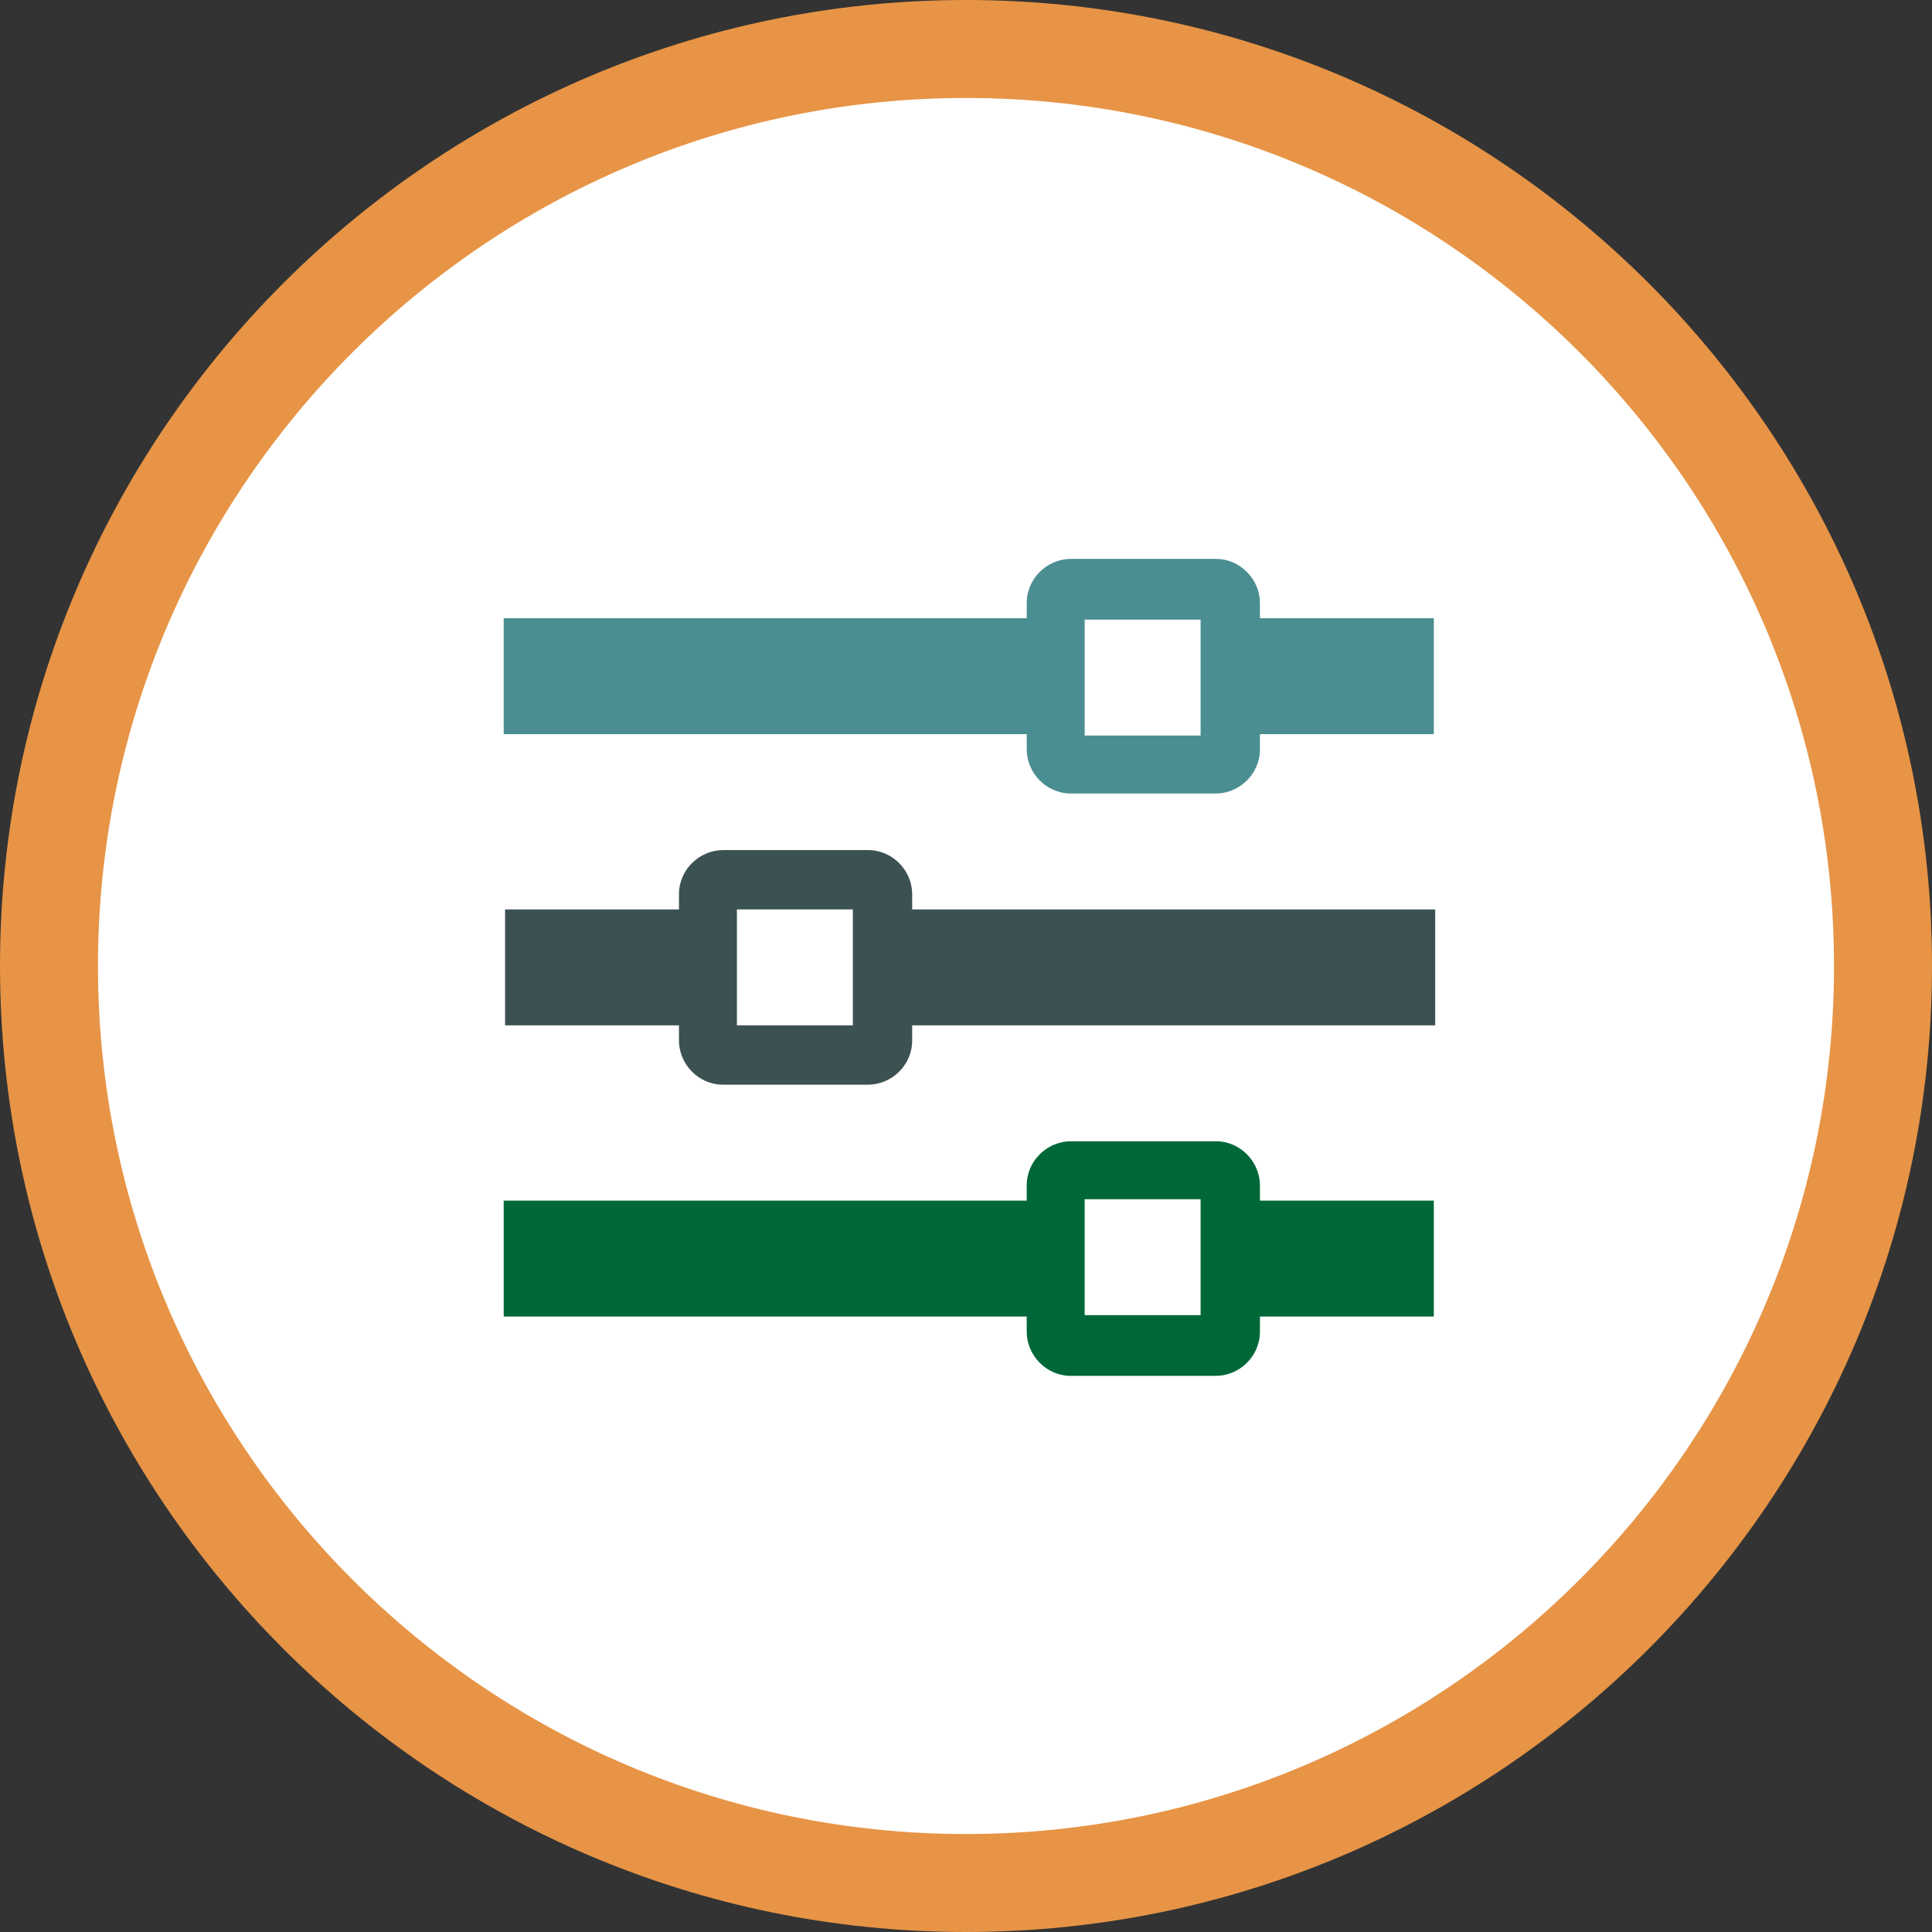 <svg id="Layer_1" xmlns="http://www.w3.org/2000/svg" viewBox="-4285 3279 140 140"><rect x="-4285" y="3279" width="140" height="140" fill="#333333" stroke="none"/><style>.st0{fill:#FFFFFF;} .st1{fill:#E79446;} .st2{fill:#4A8E91;} .st3{fill:#3C5152;} .st4{fill:#006838;}</style><g id="Scenario_Planner_1_"><circle class="st0" cx="-4215" cy="3349" r="66.5"/><path class="st1" d="M-4215 3419c-38.6 0-70-31.4-70-70s31.4-70 70-70 70 31.4 70 70-31.4 70-70 70zm0-132.9c-34.7 0-62.9 28.2-62.9 62.9s28.2 62.9 62.9 62.9 62.9-28.2 62.9-62.9-28.2-62.9-62.9-62.9z"/><g><path class="st2" d="M-4210.6 3333.3c0 1.7 1.4 3.2 3.2 3.2h10.5c1.7 0 3.2-1.4 3.2-3.2v-1.1h12.6v-8.4h-12.6v-1.1c0-1.7-1.4-3.2-3.2-3.2h-10.5c-1.7 0-3.2 1.4-3.2 3.2v1.1h-37.9v8.4h37.9v1.1z"/><rect x="-4206.4" y="3323.9" class="st0" width="8.4" height="8.4"/><path class="st3" d="M-4235.8 3354.4c0 1.7 1.4 3.2 3.2 3.2h10.5c1.7 0 3.2-1.4 3.2-3.2v-1.1h37.9v-8.4h-37.9v-1.1c0-1.7-1.4-3.2-3.2-3.2h-10.5c-1.7 0-3.2 1.4-3.2 3.2v1.1h-12.6v8.4h12.6v1.1z"/><rect x="-4231.6" y="3344.9" class="st0" width="8.4" height="8.4"/><path class="st4" d="M-4210.6 3374.4v1.1c0 1.7 1.4 3.2 3.2 3.2h10.5c1.7 0 3.2-1.4 3.2-3.2v-1.1h12.6v-8.4h-12.6v-1.1c0-1.7-1.4-3.2-3.2-3.2h-10.5c-1.7 0-3.2 1.4-3.2 3.2v1.1h-37.9v8.4h37.9z"/><rect x="-4206.4" y="3365.9" class="st0" width="8.4" height="8.4"/></g></g></svg>